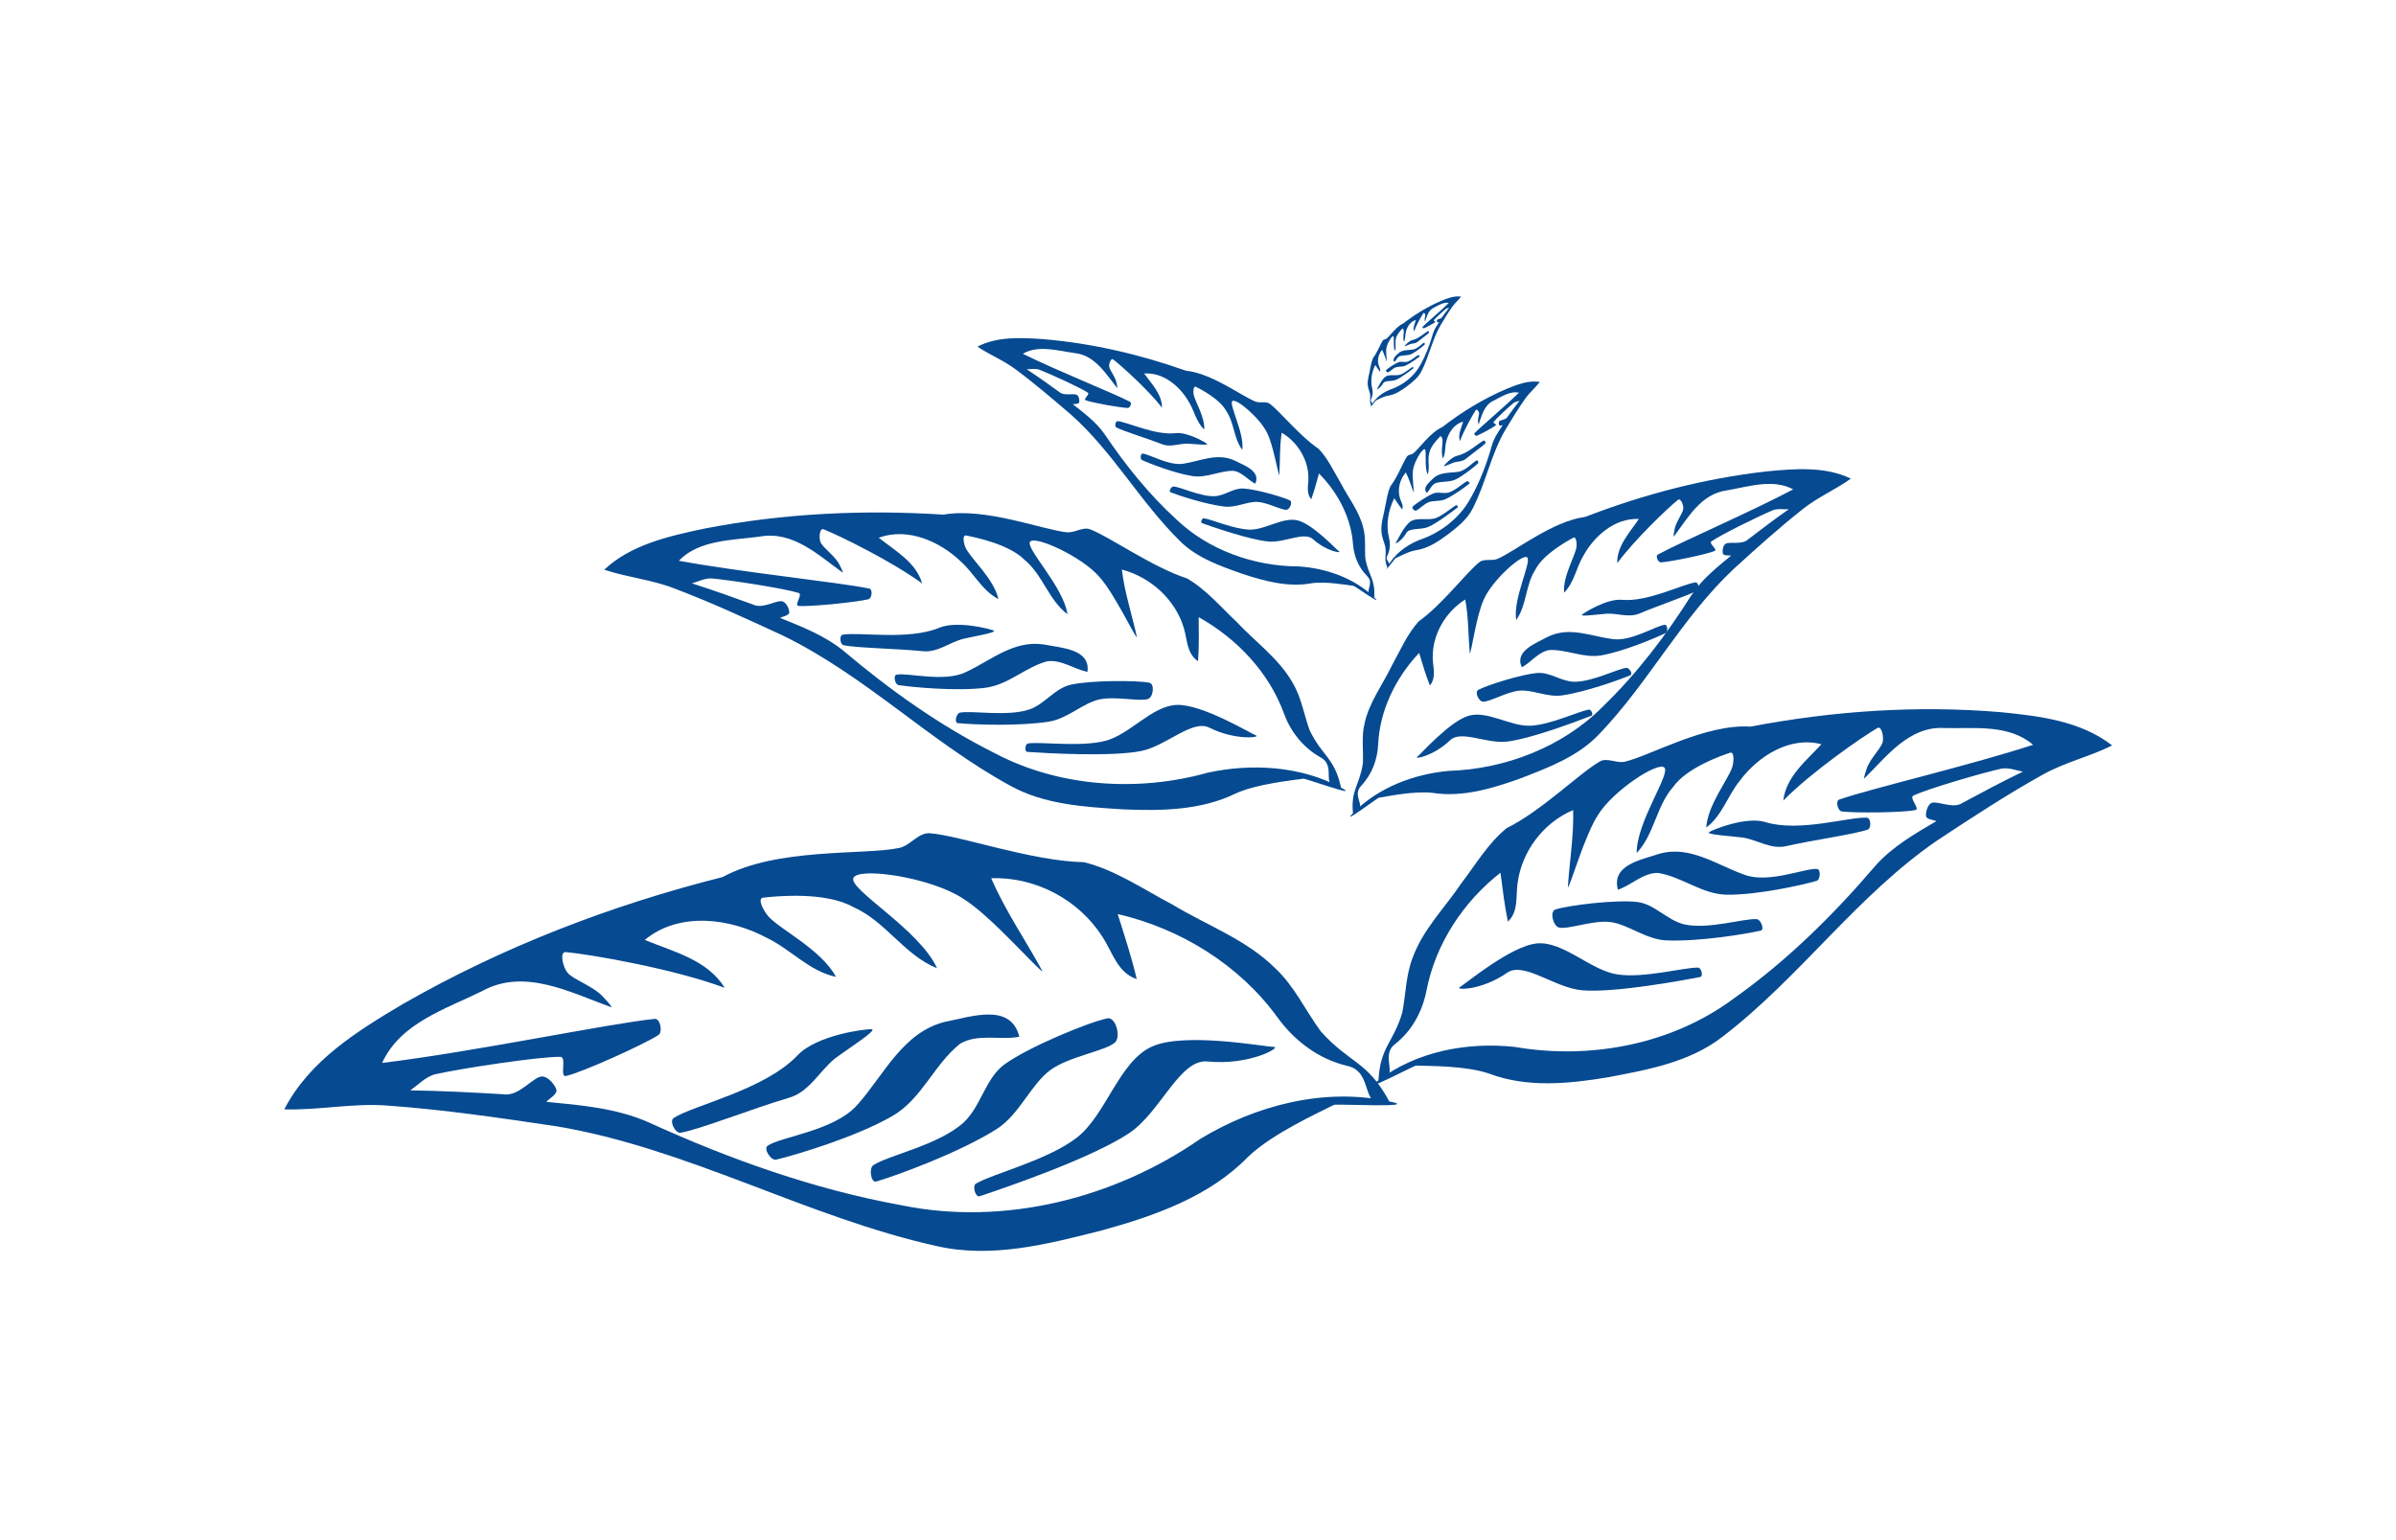 <svg clip-rule="evenodd" fill-rule="evenodd" stroke-linejoin="round" stroke-miterlimit="1.414" viewBox="0 0 280 180" xmlns="http://www.w3.org/2000/svg"><g fill="#064a91" fill-rule="nonzero"><path d="m110.252 60.147c4.903-.871 11.56 1.774 14.418 2.061.917.092 1.875-.671 2.731-.342 2.34.898 7.226 4.408 11.31 5.731 2.272 1.321 3.958 3.355 5.832 5.117 2.19 2.332 4.932 4.28 6.504 7.065 1.048 1.739 1.327 3.735 2.01 5.592 1.483 3.042 2.923 3.207 3.658 6.686-2.645.038-.361-2.471-2.437-3.566-2.053-1.163-3.479-3.033-4.244-5.129-1.707-4.698-5.41-8.695-9.954-11.233.012 1.715.052 3.433-.076 5.144-1.353-.92-1.238-2.528-1.655-3.861-.947-3.237-3.78-5.929-7.247-6.849.313 2.687 1.193 5.275 1.764 7.922-.3-.129-2.692-5.251-4.453-7.131-1.991-2.287-7.416-4.787-8.028-4.049-.613.739 3.923 5.28 4.355 8.479-2.243-1.729-2.864-4.592-5.037-6.379-1.766-1.782-5.654-2.598-6.791-2.816-.529-.102-.264 1.049-.032 1.506.627 1.239 3.296 3.6 3.794 5.925-1.937-1.025-2.84-3.027-4.416-4.419-2.416-2.32-6.189-3.997-9.565-2.755 1.937 1.535 4.387 2.892 5.067 5.343-3.515-2.574-9.512-5.52-11.49-6.322-.512-.208-.59 1.028-.376 1.51.31.699 1.758 1.618 2.237 2.684 0 0 .385.689.363.869-2.819-2.017-5.796-4.904-9.657-4.224-3.278.444-7.137.371-9.506 2.831 7.365 1.357 18.557 2.496 22.247 3.247.441.089.327 1.149-.107 1.255-1.378.338-6.806.897-8.163.774-.539-.049.541-1.35.027-1.514-1.682-.534-8.039-1.505-10.118-1.692-.814-.073-1.774.428-2.36.571 2.398.762 4.771 1.611 7.136 2.473 1.144.567 2.702-.534 3.409-.375.534.12.872 1.01.832 1.333s-.808.455-1.072.606c2.607 1.055 5.293 2.101 7.459 3.887 5.402 4.567 11.24 8.73 17.673 11.947 7.52 3.96 16.752 4.528 24.848 2.255 5.137-1.116 10.888-.783 15.573 1.753 2.479 1.294-4.171-1.083-4.377-1.053-1.308.193-5.482.609-7.938 1.731-3.993 1.97-8.693 2.049-13.134 1.858-4.501-.283-9.242-.55-13.241-2.785-9.409-5.149-16.938-12.89-26.655-17.586-4.157-1.921-8.314-3.842-12.607-5.466-2.626-1.019-5.479-1.281-8.148-2.174 3.106-2.918 7.543-3.931 11.723-4.806 9.137-1.778 18.566-2.232 27.914-1.629"/><path d="m109.743 73.374c2.038-.866 5.927.108 6.384.326.458.218-2.416.688-3.639.982-1.577.432-2.945 1.616-4.69 1.42-3.066-.302-7.659-.37-9.211-.69-.432-.09-.531-1.157-.099-1.236 1.859-.339 7.708.687 11.255-.802z"/><path d="m112.828 78.569c2.925-1.338 5.602-3.792 9.164-3.246 1.98.396 5.462.513 5.088 3.194-1.584-.307-3.016-1.446-4.685-1.234-2.599.691-4.534 2.766-7.286 3.106-3.344.409-8.371-.059-10.092-.316-.439-.065-.667-1.142-.235-1.226 1.302-.25 5.539.916 8.046-.278z"/><path d="m125.138 80.022c2.337-.523 7.655-.517 9.157-.238.674.125.495 1.695-.146 1.911-.976.328-3.867-.363-5.708.058-1.927.44-3.66 2.228-5.853 2.584-3.51.565-8.926.352-10.658.177-.448-.046-.174-1.146.264-1.23 1.391-.265 5.493.491 8.077-.359 1.84-.629 2.988-2.482 4.867-2.903z"/><path d="m137.529 82.384c2.933-.107 8.588 3.317 9.234 3.558.647.24-2.34.639-5.443-.898-2.026-1.003-5.034 2.175-8.041 2.745-3.56.675-11.042.238-13.231.087-.355-.024-.256-.939.094-.989 1.52-.215 6.135.448 9.024-.301 2.898-.75 5.431-4.094 8.363-4.202z"/><path d="m185.258 60.41c-3.856.498-8.196 4.025-10.258 4.907-.662.282-1.553-.062-2.115.384-1.533 1.216-4.352 4.972-7.084 6.913-1.384 1.515-2.165 3.424-3.148 5.175-1.086 2.248-2.674 4.341-3.193 6.783-.375 1.54-.116 3.093-.19 4.635-.394 2.613-1.428 3.073-1.162 5.836 1.979-.59-.309-1.925.982-3.226 1.257-1.347 1.881-3.073 1.962-4.813.173-3.899 1.997-7.742 4.788-10.695.392 1.281.764 2.57 1.259 3.814.793-1.001.332-2.172.331-3.263-.051-2.632 1.429-5.3 3.797-6.796.395 2.075.344 4.208.538 6.314.194-.166.777-4.541 1.65-6.353.948-2.169 4.405-5.3 5.034-4.893.628.407-1.689 4.85-1.263 7.334 1.267-1.812 1.06-4.09 2.261-5.929.899-1.74 3.604-3.257 4.4-3.686.371-.199.442.72.377 1.115-.178 1.069-1.614 3.452-1.442 5.3 1.204-1.216 1.409-2.918 2.257-4.324 1.257-2.293 3.675-4.424 6.481-4.288-1.084 1.596-2.593 3.18-2.525 5.165 2.016-2.739 5.794-6.336 7.08-7.396.333-.275.68.628.633 1.037-.067.593-.931 1.616-1.038 2.522 0 0-.126.603-.068.732 1.628-2.161 3.171-5.007 6.206-5.404 2.546-.436 5.403-1.392 7.743-.114-5.169 2.733-13.239 6.198-15.813 7.62-.308.17.025.933.373.91 1.106-.07 5.28-.923 6.262-1.331.39-.163-.719-.88-.374-1.122 1.128-.791 5.636-3.001 7.142-3.626.589-.245 1.421-.096 1.891-.126-1.608 1.128-3.177 2.315-4.737 3.51-.72.69-2.139.234-2.628.518-.369.214-.413.956-.308 1.187s.708.151.94.201c-1.695 1.396-3.451 2.802-4.647 4.639-2.956 4.665-6.332 9.131-10.371 13.031-4.676 4.708-11.421 7.29-17.983 7.489-4.087.37-8.293 1.962-11.19 4.947-1.544 1.544 2.854-1.782 3.014-1.808 1.019-.162 4.226-.827 6.318-.566 3.435.534 6.954-.506 10.218-1.687 3.286-1.263 6.755-2.57 9.212-5.17 5.805-6.035 9.603-13.561 15.744-19.331 2.647-2.403 5.295-4.806 8.112-7.02 1.718-1.372 3.782-2.234 5.562-3.524-2.996-1.447-6.538-1.165-9.856-.839-7.222.812-14.352 2.678-21.174 5.312"/><path d="m189.558 70.103c-1.721-.169-4.389 1.466-4.679 1.736-.29.269 1.96-.053 2.94-.12 1.276-.047 2.572.515 3.826-.039 2.213-.941 5.618-2.065 6.699-2.667.302-.168.126-.986-.214-.944-1.465.182-5.582 2.314-8.572 2.034z"/><path d="m188.475 74.694c-2.492-.313-5.06-1.515-7.586-.275-1.382.757-3.948 1.659-3.043 3.568 1.108-.599 1.908-1.782 3.201-2.015 2.098-.092 4.025 1.001 6.154.611 2.586-.477 6.222-2.001 7.444-2.595.311-.151.23-1.007-.112-.968-1.029.118-3.912 1.977-6.058 1.674z"/><path d="m179.645 78.655c-1.864.156-5.823 1.404-6.877 1.963-.473.25.027 1.378.555 1.389.804.017 2.796-1.174 4.266-1.291 1.538-.123 3.247.804 4.964.556 2.747-.399 6.731-1.824 7.98-2.36.323-.138-.138-.894-.484-.854-1.098.128-3.977 1.65-6.1 1.621-1.518-.038-2.806-1.15-4.304-1.024z"/><path d="m171.671 83.642c-2.21.605-5.622 4.478-6.047 4.808-.426.331 1.893-.07 3.845-1.941 1.275-1.221 4.258.443 6.631.165 2.81-.329 8.281-2.405 9.877-3.028.258-.101-.03-.76-.302-.715-1.182.195-4.465 1.768-6.792 1.886-2.334.118-5.003-1.781-7.212-1.175z"/><path d="m138.598 43.327c3.027.305 6.5 2.968 8.132 3.613.524.206 1.213-.082 1.662.254 1.226.917 3.514 3.793 5.694 5.251 1.115 1.156 1.768 2.632 2.576 3.98.898 1.735 2.186 3.337 2.646 5.235.327 1.197.158 2.417.25 3.622.366 2.035 1.184 2.372 1.037 4.539-1.561-.418.199-1.513-.839-2.502-1.013-1.026-1.539-2.362-1.64-3.722-.221-3.045-1.732-6.011-3.98-8.26-.279 1.01-.541 2.027-.901 3.011-.643-.766-.307-1.692-.331-2.545-.017-2.06-1.234-4.115-3.118-5.233-.264 1.632-.178 3.3-.283 4.951-.155-.126-.708-3.535-1.43-4.933-.789-1.676-3.562-4.049-4.045-3.717-.482.332 1.427 3.757 1.148 5.709-1.03-1.39-.918-3.176-1.898-4.588-.741-1.342-2.891-2.469-3.523-2.787-.294-.147-.329.573-.27.881.163.832 1.338 2.664 1.244 4.114-.968-.925-1.165-2.252-1.86-3.333-1.033-1.766-2.972-3.38-5.163-3.212.883 1.225 2.097 2.43 2.088 3.984-1.637-2.098-4.671-4.828-5.7-5.629-.267-.208-.518.506-.473.825.066.462.764 1.243.868 1.95 0 0 .112.469.069.571-1.321-1.655-2.59-3.847-4.973-4.091-2.001-.285-4.257-.97-6.059.081 4.103 2.024 10.492 4.558 12.536 5.613.244.127.001.73-.272.72-.866-.03-4.15-.606-4.927-.904-.309-.119.543-.704.268-.886-.9-.594-4.475-2.223-5.666-2.679-.466-.178-1.113-.044-1.482-.057 1.283.847 2.536 1.741 3.782 2.642.579.524 1.678.135 2.067.347.293.159.344.738.267.922-.077.183-.551.133-.731.177 1.357 1.055 2.761 2.117 3.737 3.527 2.415 3.584 5.153 7.004 8.398 9.966 3.761 3.579 9.093 5.451 14.23 5.463 3.206.199 6.531 1.353 8.862 3.624 1.242 1.174-2.272-1.331-2.398-1.348-.8-.105-3.323-.555-4.953-.305-2.676.494-5.451-.243-8.03-1.095-2.598-.915-5.341-1.862-7.319-3.841-4.673-4.594-7.809-10.397-12.739-14.776-2.124-1.822-4.247-3.643-6.5-5.312-1.374-1.036-3.007-1.666-4.427-2.635 2.311-1.198 5.088-1.055 7.691-.873 5.667.477 11.284 1.78 16.678 3.691"/><path d="m137.363 50.623c1.342-.169 3.465 1.051 3.698 1.255.232.204-1.535.002-2.303-.029-.999-.009-2 .46-2.993.054-1.752-.688-4.44-1.493-5.299-1.94-.239-.125-.12-.768.147-.742 1.15.109 4.417 1.687 6.75 1.402z"/><path d="m138.311 54.191c1.942-.3 3.924-1.297 5.927-.382 1.098.562 3.125 1.211 2.458 2.724-.879-.444-1.531-1.352-2.547-1.505-1.643-.027-3.126.871-4.801.612-2.033-.316-4.91-1.428-5.879-1.866-.247-.112-.202-.783.066-.76.807.07 3.103 1.461 4.776 1.177z"/><path d="m145.304 57.095c1.461.081 4.586.97 5.422 1.384.376.186.009 1.079-.403 1.099-.629.031-2.213-.857-3.365-.916-1.206-.062-2.523.7-3.871.544-2.157-.252-5.305-1.279-6.294-1.671-.256-.101.088-.702.36-.678.861.075 3.147 1.203 4.807 1.133 1.187-.063 2.17-.961 3.344-.895z"/><path d="m151.651 60.821c1.742.425 4.495 3.379 4.835 3.628s-1.482-.014-3.05-1.434c-1.024-.927-3.321.44-5.183.275-2.205-.196-6.53-1.699-7.792-2.152-.204-.074.006-.595.22-.566.929.127 3.532 1.285 5.355 1.326 1.828.041 3.873-1.503 5.615-1.077z"/><path d="m168.56 49.907c-1.421.633-2.681 2.482-3.371 3.056-.221.185-.602.155-.767.39-.448.642-1.099 2.405-1.924 3.462-.357.739-.437 1.56-.614 2.344-.159.987-.528 1.971-.447 2.967.033.633.31 1.199.458 1.799.148 1.046-.196 1.341.223 2.37.691-.453-.339-.703.007-1.349.328-.661.369-1.394.201-2.07-.38-1.515-.121-3.197.611-4.649.296.446.587.898.919 1.318.19-.475-.122-.871-.247-1.289-.321-1.003-.059-2.196.677-3.04.39.75.615 1.574.93 2.359.055-.086-.222-1.83-.095-2.625.115-.94 1.082-2.536 1.369-2.452.288.084-.091 2.053.356 2.956.278-.84-.062-1.69.188-2.532.145-.77 1.009-1.662 1.265-1.917.119-.119.252.225.272.384.054.43-.223 1.508.054 2.197.322-.604.206-1.28.37-1.916.219-1.023.902-2.117 1.994-2.386-.233.736-.63 1.516-.377 2.269.459-1.281 1.496-3.093 1.867-3.646.097-.144.333.162.362.324.042.236-.172.727-.109 1.086 0 0 .02.246.058.289.376-1.015.642-2.283 1.76-2.783.926-.459 1.912-1.153 2.955-.931-1.668 1.64-4.365 3.893-5.189 4.733-.099.101.116.355.247.306.416-.153 1.919-.958 2.248-1.227.131-.107-.376-.255-.272-.388.342-.432 1.818-1.796 2.323-2.208.198-.161.534-.199.711-.265-.488.617-.953 1.252-1.414 1.889-.197.347-.793.334-.948.499-.117.124-.05.414.017.49.067.077.289-.023.384-.03-.49.729-1.002 1.47-1.251 2.311-.598 2.127-1.381 4.226-2.483 6.184-1.253 2.34-3.543 4.102-6.036 4.931-1.525.61-2.955 1.702-3.724 3.178-.415.769.89-1.01.949-1.038.372-.179 1.525-.802 2.357-.941 1.378-.189 2.608-.991 3.724-1.817 1.115-.861 2.296-1.759 2.939-3.038 1.535-2.978 2.129-6.299 3.822-9.214.74-1.225 1.48-2.449 2.307-3.621.501-.723 1.194-1.29 1.728-1.988-1.314-.212-2.64.302-3.875.807-2.676 1.139-5.195 2.671-7.509 4.462"/><path d="m170.328 53.253c-.679.132-1.515 1.065-1.595 1.201-.08.137.746-.244 1.113-.382.484-.164 1.045-.097 1.463-.453.74-.615 1.917-1.436 2.263-1.79.096-.099-.065-.393-.191-.338-.54.238-1.874 1.527-3.053 1.762z"/><path d="m170.439 55.137c-.992.166-2.114-.001-2.94.763-.443.449-1.324 1.089-.758 1.717.356-.356.527-.902.996-1.139.794-.276 1.658-.077 2.43-.471.937-.479 2.156-1.479 2.556-1.847.102-.094-.027-.412-.154-.358-.38.163-1.273 1.206-2.13 1.335z"/><path d="m167.507 57.667c-.697.274-2.072 1.205-2.412 1.54-.152.151.169.526.372.47.31-.086.938-.771 1.488-.984.576-.223 1.337-.064 1.967-.355 1.007-.468 2.371-1.471 2.789-1.819.108-.09-.155-.327-.284-.272-.406.174-1.335 1.088-2.153 1.32-.586.159-1.207-.12-1.767.1z"/><path d="m164.871 60.925c-.777.486-1.642 2.361-1.767 2.536-.125.176.718-.243 1.252-1.184.349-.614 1.683-.318 2.561-.697 1.04-.448 2.899-1.87 3.44-2.292.087-.068-.099-.288-.198-.239-.431.21-1.509 1.189-2.388 1.501-.881.312-2.122-.11-2.9.375z"/><path d="m164.038 37.766c-.837.372-1.581 1.46-1.987 1.798-.131.108-.355.091-.452.229-.265.378-.649 1.416-1.136 2.038-.21.435-.258.919-.363 1.38-.094.581-.312 1.161-.265 1.747.019.373.182.706.269 1.06.086.617-.116.79.129 1.396.408-.266-.199-.414.005-.794.194-.389.219-.821.12-1.22-.223-.892-.069-1.883.363-2.737.174.263.345.529.54.777.112-.28-.071-.513-.144-.76-.189-.591-.034-1.293.401-1.79.228.442.36.927.546 1.39.032-.051-.13-1.078-.055-1.546.069-.554.639-1.493.808-1.444.17.05-.055 1.21.208 1.742.164-.495-.035-.995.112-1.491.086-.454.595-.978.746-1.129.071-.07.149.133.16.227.032.253-.132.888.031 1.294.19-.356.122-.754.219-1.128.13-.603.533-1.247 1.176-1.405-.138.434-.372.893-.223 1.337.271-.755.883-1.821 1.102-2.147.057-.084.196.096.213.192.024.138-.102.427-.066.639 0 0 .013.145.035.17.222-.597.379-1.344 1.038-1.638.546-.269 1.127-.677 1.741-.546-.984.965-2.574 2.29-3.059 2.784-.058.059.068.209.145.181.245-.09 1.131-.564 1.325-.722.077-.063-.221-.15-.16-.228.202-.255 1.072-1.057 1.37-1.299.116-.095.314-.117.418-.156-.287.363-.562.737-.834 1.111-.116.205-.467.197-.558.294-.069.073-.03.244.01.289.039.045.17-.014.226-.018-.289.429-.592.865-.738 1.36-.354 1.253-.817 2.489-1.467 3.641-.74 1.378-2.09 2.414-3.558 2.9-.899.359-1.742 1.001-2.196 1.87-.245.453.525-.594.56-.611.219-.105.899-.471 1.389-.552.812-.111 1.536-.582 2.194-1.068.658-.506 1.354-1.035 1.734-1.787.905-1.754 1.257-3.709 2.256-5.425.437-.721.873-1.442 1.361-2.131.296-.426.704-.759 1.019-1.17-.774-.126-1.555.176-2.282.473-1.577.669-3.062 1.57-4.426 2.623"/><path d="m165.077 39.738c-.4.077-.893.626-.94.706-.047.081.439-.143.656-.224.285-.097.616-.057.862-.266.436-.362 1.13-.845 1.334-1.053.056-.058-.038-.231-.112-.199-.319.14-1.105.898-1.8 1.036z"/><path d="m165.141 40.848c-.584.096-1.245-.002-1.732.447-.261.264-.78.641-.447 1.011.21-.21.311-.531.587-.67.468-.162.977-.045 1.431-.276.553-.282 1.271-.87 1.507-1.087.061-.055-.015-.242-.09-.211-.224.096-.751.71-1.256.786z"/><path d="m163.413 42.336c-.411.16-1.221.708-1.422.906-.089.088.099.309.219.276.183-.05.553-.453.877-.578.339-.131.788-.037 1.159-.208.593-.275 1.398-.865 1.644-1.07.063-.053-.092-.193-.167-.16-.239.102-.787.64-1.269.776-.345.093-.711-.071-1.041.058z"/><path d="m161.947 43.998c-.459.286-.969 1.39-1.043 1.493s.423-.143.738-.697c.206-.361.992-.186 1.509-.408.613-.264 1.709-1.1 2.028-1.348.051-.041-.058-.17-.117-.142-.253.124-.889.7-1.407.883-.519.184-1.25-.066-1.708.219z"/><path d="m84.452 102.504c6.304-3.468 16.593-2.546 20.626-3.4 1.295-.273 2.257-1.822 3.576-1.721 3.603.278 11.864 3.261 18.041 3.386 3.702.931 6.924 3.17 10.281 4.928 4.045 2.453 8.673 4.096 12.079 7.492 2.219 2.09 3.504 4.903 5.276 7.33 3.403 3.814 5.444 3.415 8.021 8.205-3.594 1.236-1.611-3.474-4.941-4.158-3.331-.796-6.124-2.912-8.118-5.655-4.456-6.15-11.323-10.378-18.678-12.085.793 2.517 1.625 5.028 2.224 7.602-2.264-.75-2.835-3.166-4.008-4.942-2.758-4.34-7.846-7.037-12.997-6.844 1.643 3.814 4.016 7.229 5.993 10.869-.468-.056-6.052-6.526-9.307-8.505-3.755-2.477-12.296-3.735-12.798-2.375-.502 1.359 7.747 6.017 9.785 10.531-3.846-1.544-5.99-5.479-9.766-7.138-3.218-1.834-8.898-1.3-10.55-1.114-.769.087.114 1.661.638 2.231 1.416 1.543 6.13 3.826 7.863 7.024-3.11-.644-5.25-3.186-8.032-4.531-4.349-2.336-10.261-3.121-14.311.214 3.341 1.394 7.302 2.296 9.339 5.6-5.965-2.219-15.489-3.878-18.553-4.176-.795-.077-.342 1.776.168 2.39.74.89 3.134 1.595 4.27 2.95 0 0 .838.842.889 1.117-4.762-1.71-10.135-4.629-15.102-1.907-4.275 2.115-9.58 3.73-11.703 8.406 10.674-1.289 26.476-4.606 31.856-5.148.644-.065.967 1.545.423 1.895-1.73 1.112-8.891 4.357-10.8 4.78-.758.168.128-2.228-.649-2.239-2.539-.036-11.66 1.372-14.585 2.025-1.145.255-2.229 1.42-2.965 1.892 3.62.051 7.246.242 10.866.456 1.819.323 3.449-1.993 4.487-2.074.783-.06 1.647 1.097 1.739 1.59.091.493-.897 1.031-1.19 1.37 4.039.39 8.18.73 11.946 2.391 9.445 4.309 19.303 7.83 29.544 9.693 12.063 2.471 24.931-.811 34.96-7.767 6.512-3.934 14.517-6.009 22.063-4.368 3.973.799-6.187.268-6.454.404-1.699.866-7.212 3.342-10.059 6.087-4.562 4.681-10.946 6.892-17.099 8.593-6.275 1.592-12.872 3.314-19.345 1.809-15.18-3.377-28.967-11.407-44.364-13.982-6.548-.972-13.095-1.944-19.692-2.418-4.048-.327-8.063.56-12.114.437 2.924-5.679 8.525-9.149 13.839-12.301 11.675-6.692 24.349-11.565 37.388-14.849"/><path d="m93.206 123.335c2.217-2.36 7.929-3.103 8.659-3.042s-2.819 2.314-4.277 3.406c-1.85 1.487-2.998 3.935-5.426 4.613-4.24 1.254-10.375 3.682-12.616 4.075-.625.11-1.358-1.363-.829-1.714 2.277-1.509 10.62-3.254 14.489-7.338z"/><path d="m100.232 129.08c3.128-3.525 5.297-8.511 10.334-9.688 2.852-.522 7.541-2.268 8.556 1.777-2.276.431-4.819-.413-6.915.808-3.06 2.419-4.458 6.455-7.92 8.454-4.208 2.425-11.146 4.519-13.575 5.097-.62.148-1.53-1.269-1.003-1.626 1.587-1.075 7.869-1.735 10.523-4.822z"/><path d="m117.394 124.393c2.807-2.035 9.87-4.95 12.021-5.377.965-.191 1.614 2.156.885 2.817-1.11 1.007-5.338 1.607-7.545 3.222-2.309 1.69-3.602 5.203-6.311 6.918-4.341 2.74-11.651 5.412-14.05 6.114-.619.181-.877-1.546-.342-1.906 1.696-1.144 7.568-2.317 10.519-4.956 2.088-1.912 2.566-5.196 4.823-6.832z"/><path d="m134.583 122.331c3.833-1.766 13.271.029 14.265.018.994-.012-2.746 2.202-7.733 1.708-3.256-.323-5.455 5.882-9.125 8.351-4.345 2.924-14.524 6.411-17.515 7.4-.485.16-.87-1.205-.433-1.468 1.896-1.144 8.396-2.733 11.81-5.393 3.423-2.668 4.898-8.85 8.731-10.616z"/><path d="m204.567 84.923c-5.239-.354-11.764 3.424-14.697 4.101-.94.217-2.055-.511-2.896-.038-2.299 1.293-6.848 5.811-10.897 7.795-2.163 1.756-3.606 4.23-5.287 6.427-1.922 2.869-4.478 5.381-5.687 8.677-.824 2.066-.809 4.324-1.234 6.476-1.078 3.571-2.552 3.935-2.783 7.899 2.76-.289-.003-2.795 1.99-4.273 1.96-1.553 3.157-3.813 3.632-6.242 1.055-5.442 4.298-10.354 8.64-13.749.25 1.911.473 3.828.868 5.716 1.268-1.193.902-2.968 1.132-4.505.489-3.721 3.025-7.072 6.493-8.53.087 3.03-.432 6.02-.619 9.038.292-.181 1.996-6.182 3.541-8.494 1.722-2.795 6.987-6.258 7.738-5.513s-3.275 6.368-3.233 9.983c2.07-2.206 2.277-5.47 4.265-7.731 1.565-2.204 5.488-3.6 6.639-3.986.535-.179.436 1.135.265 1.673-.463 1.457-2.879 4.42-3.041 7.069 1.859-1.383 2.493-3.724 3.92-5.471 2.159-2.885 5.83-5.225 9.537-4.265-1.782 1.951-4.125 3.768-4.456 6.582 3.264-3.305 9.056-7.335 10.993-8.476.502-.296.772 1.07.624 1.633-.216.817-1.583 2.021-1.918 3.268 0 0-.295.814-.244 1.012 2.625-2.598 5.282-6.183 9.407-5.911 3.481.083 7.488-.482 10.333 1.959-7.461 2.434-18.94 5.104-22.667 6.402-.446.155-.164 1.32.304 1.384 1.487.204 7.225.146 8.618-.162.554-.122-.77-1.435-.259-1.681 1.669-.806 8.139-2.683 10.276-3.151.835-.184 1.912.254 2.544.339-2.38 1.148-4.72 2.392-7.05 3.647-1.105.775-2.897-.256-3.608.01-.537.201-.753 1.232-.662 1.587.092.355.911.406 1.21.54-2.553 1.502-5.189 3.002-7.17 5.261-4.924 5.76-10.363 11.125-16.568 15.511-7.222 5.35-16.748 7.139-25.527 5.624-5.521-.599-11.458.493-15.947 3.902-2.382 1.752 4.178-1.728 4.396-1.72 1.391.05 5.802-.009 8.531.932 4.461 1.692 9.367 1.191 13.962.422 4.643-.879 9.539-1.77 13.359-4.759 9.007-6.909 15.658-16.468 25.056-22.913 4.033-2.659 8.067-5.318 12.287-7.663 2.578-1.463 5.508-2.112 8.151-3.44-3.683-2.858-8.458-3.43-12.945-3.88-9.787-.834-19.675-.158-29.316 1.684"/><path d="m206.336 96.087c-2.255-.708-6.154.864-6.597 1.164s2.622.463 3.94.636c1.709.284 3.316 1.43 5.102.993 3.146-.72 7.918-1.371 9.485-1.922.437-.154.376-1.354-.086-1.388-1.989-.145-7.921 1.731-11.844.517z"/><path d="m203.922 102.256c-3.251-1.122-6.415-3.518-10.041-2.464-2 .688-5.608 1.255-4.807 4.192 1.602-.541 2.918-1.987 4.689-1.961 2.812.444 5.146 2.511 8.064 2.544 3.544.037 8.707-1.114 10.46-1.616.447-.127.519-1.355.056-1.393-1.395-.116-5.627 1.712-8.421.698z"/><path d="m191.327 105.416c-2.514-.289-8.05.384-9.571.882-.683.224-.255 1.949.445 2.109 1.066.243 3.971-.889 5.953-.651 2.074.249 4.153 2.021 6.491 2.142 3.742.19 9.348-.726 11.125-1.138.459-.107.006-1.297-.464-1.335-1.488-.121-5.644 1.234-8.465.612-2.013-.47-3.492-2.388-5.514-2.621z"/><path d="m179.655 110.256c-3.071.248-8.433 4.768-9.069 5.116-.636.349 2.535.419 5.531-1.68 1.955-1.371 5.575 1.789 8.794 2.047 3.81.305 11.533-1.119 13.79-1.561.366-.072.122-1.078-.25-1.089-1.616-.049-6.319 1.267-9.443.796-3.132-.472-6.283-3.877-9.353-3.629z"/></g></svg>